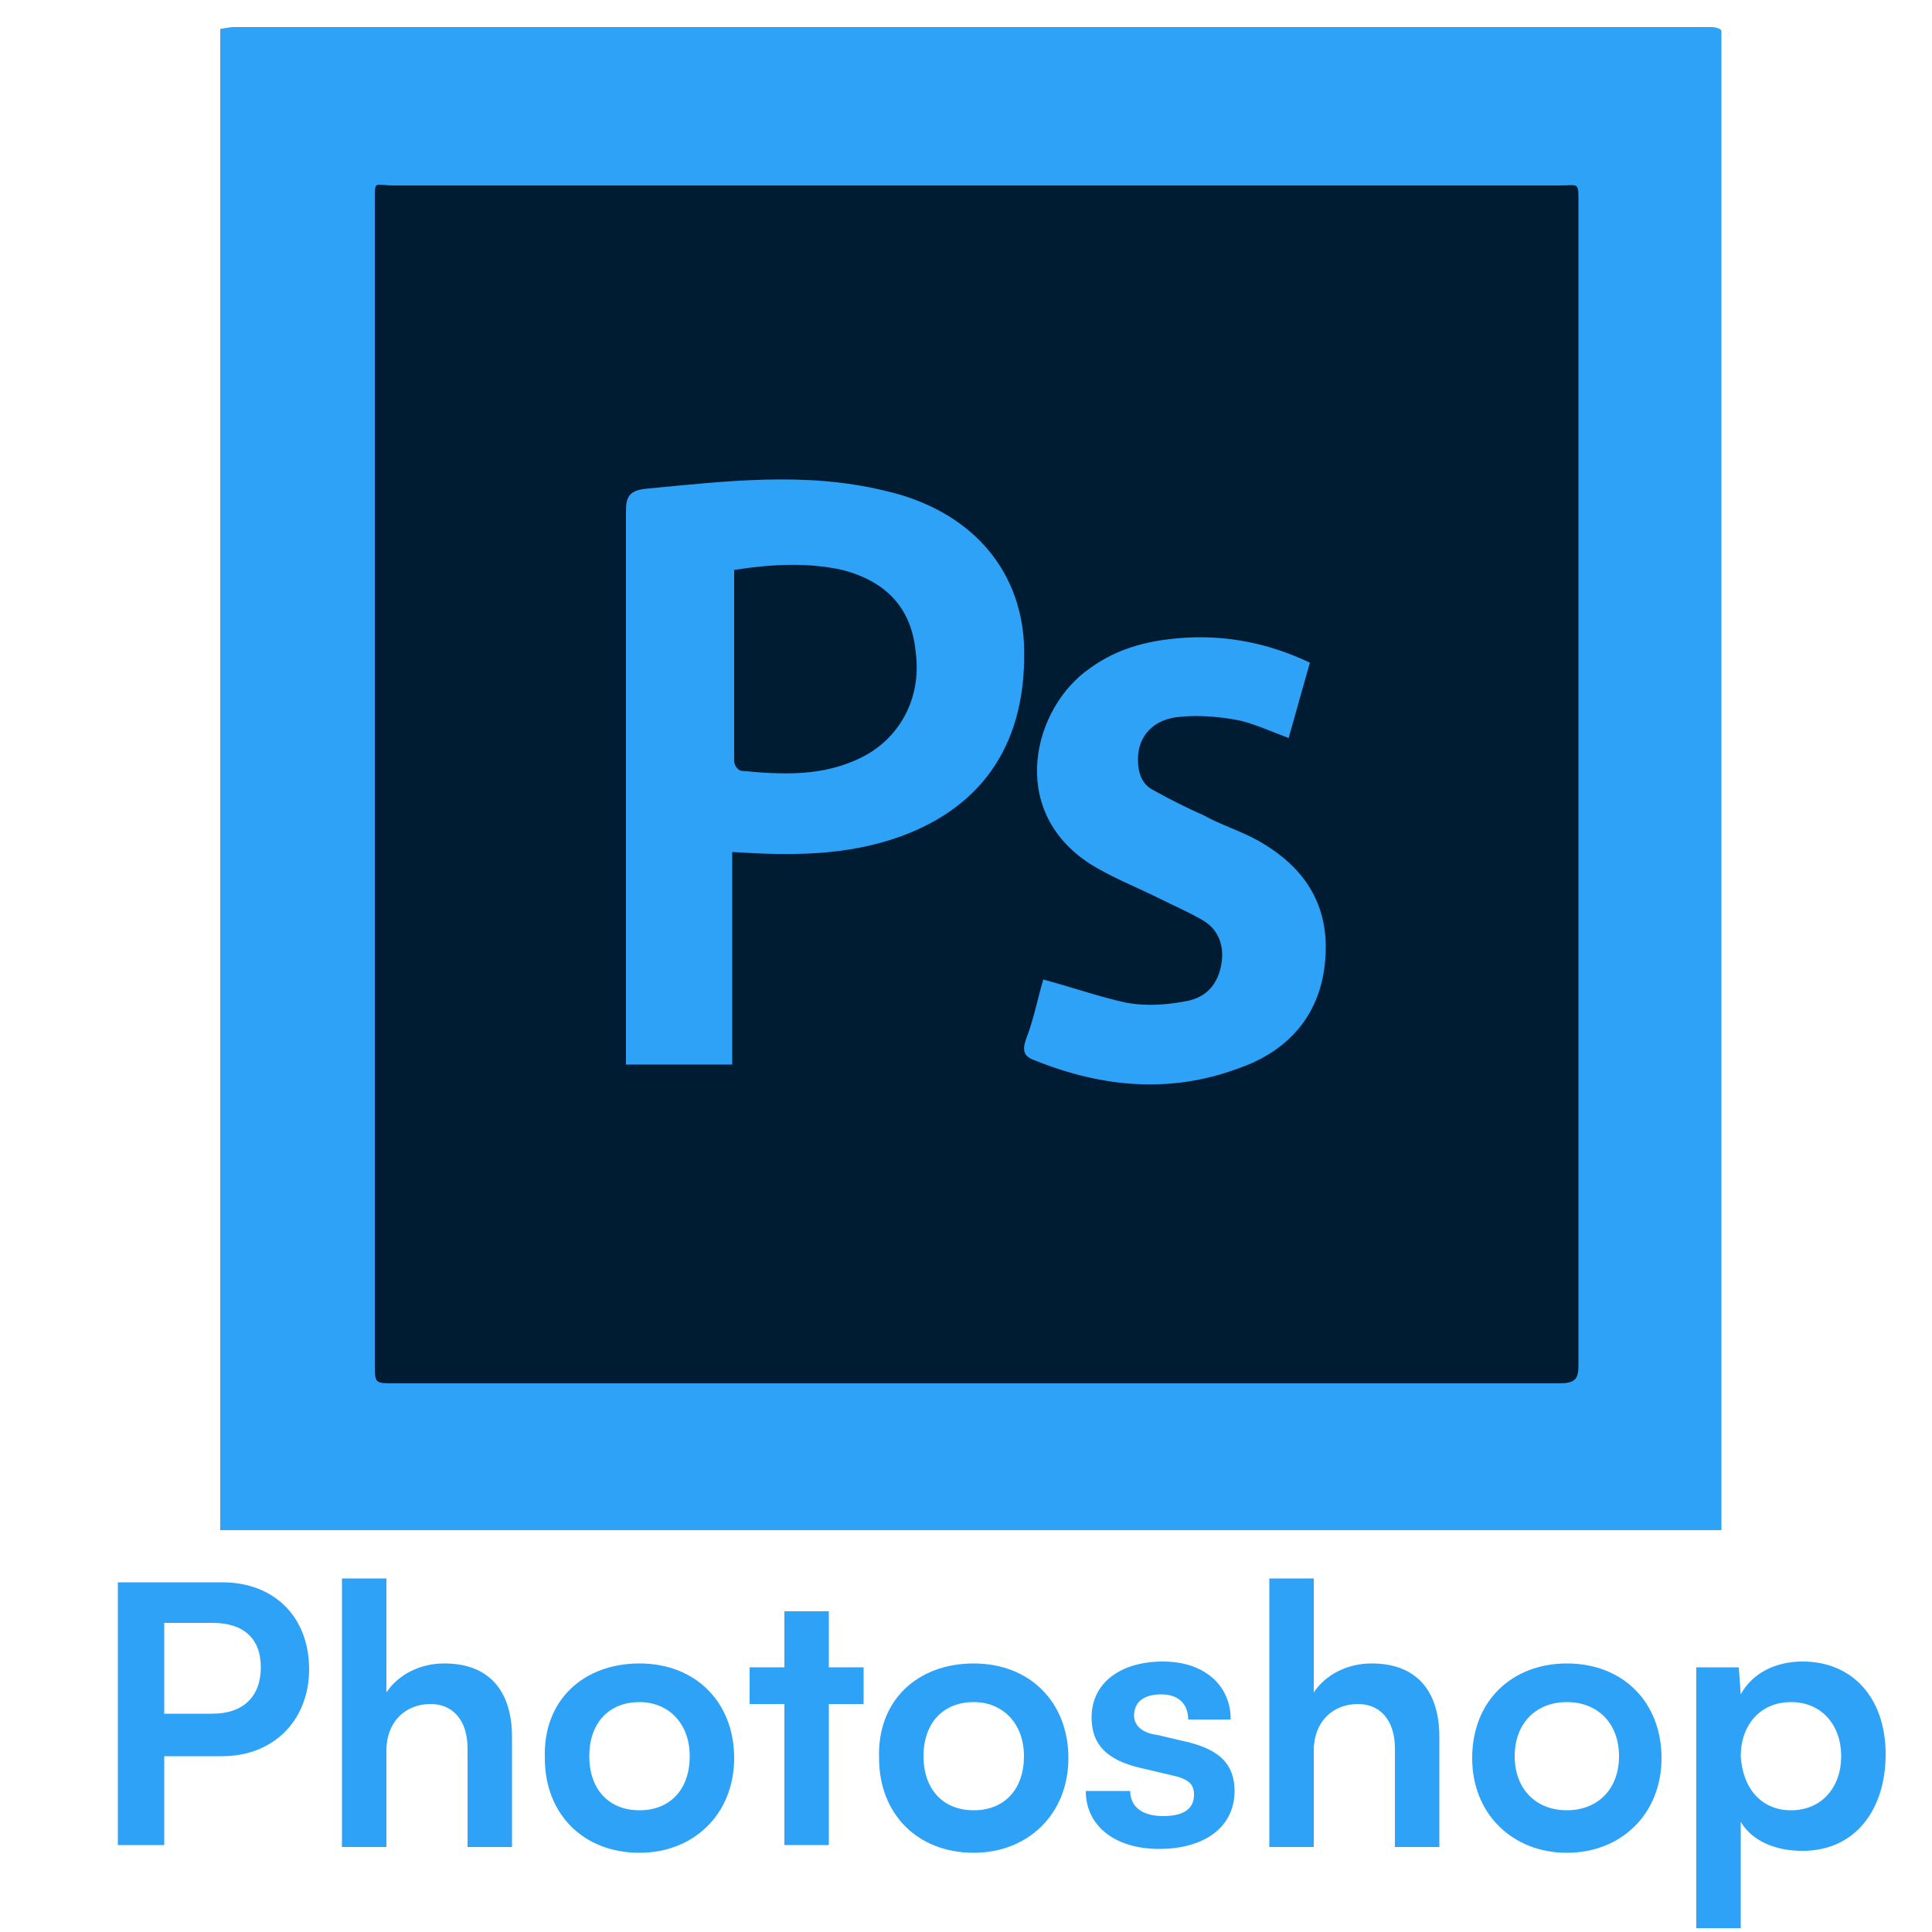 <?xml version="1.0" encoding="utf-8"?>
<!-- Generator: Adobe Illustrator 24.1.3, SVG Export Plug-In . SVG Version: 6.00 Build 0)  -->
<svg version="1.1"
	 id="svg4" sodipodi:docname="photoshop.svg" xmlns:inkscape="http://www.inkscape.org/namespaces/inkscape" xmlns:sodipodi="http://sodipodi.sourceforge.net/DTD/sodipodi-0.dtd" xmlns:svg="http://www.w3.org/2000/svg"
	 xmlns="http://www.w3.org/2000/svg" xmlns:xlink="http://www.w3.org/1999/xlink" x="0px" y="0px" viewBox="0 0 100 100"
	 style="enable-background:new 0 0 100 100;" xml:space="preserve">
<style type="text/css">
	.st0{fill:#001C33;}
	.st1{enable-background:new    ;}
	.st2{fill:#2DA2F6;}
	.st3{fill-rule:evenodd;clip-rule:evenodd;fill:#2DA2F6;}
</style>
<sodipodi:namedview  bordercolor="#000000" borderopacity="0.25" id="namedview6" inkscape:deskcolor="#d1d1d1" inkscape:pagecheckerboard="0" inkscape:pageopacity="0.0" inkscape:showpageshadow="2" pagecolor="#ffffff" showgrid="false">
	</sodipodi:namedview>
<g id="layer2" inkscape:groupmode="layer" inkscape:label="Layer 2">
	<rect id="rect2745" x="16.4" y="7.1" class="st0" width="67.9" height="66.7"/>
</g>
<g id="layer1" inkscape:groupmode="layer" inkscape:label="Layer 1">
	<g class="st1">
		<path class="st2" d="M8.5,90.8v4.7H6.1V81.9h5.4c2.7,0,4.5,1.8,4.5,4.5c0,2.6-1.8,4.5-4.5,4.5H8.5z M8.5,84v4.7H11
			c1.6,0,2.5-0.9,2.5-2.4c0-1.5-0.9-2.3-2.5-2.3H8.5z"/>
		<path class="st2" d="M17.7,95.5V81.7H20v5.9c0.6-0.9,1.7-1.5,3-1.5c2.3,0,3.5,1.4,3.5,3.8v5.7h-2.3v-5.1c0-1.5-0.8-2.3-1.9-2.3
			c-1.4,0-2.3,1-2.3,2.4v5H17.7z"/>
		<path class="st2" d="M33.1,86.1c2.9,0,4.9,2,4.9,4.9c0,2.9-2.1,4.9-4.9,4.9c-2.9,0-4.9-2-4.9-4.9C28.1,88,30.2,86.1,33.1,86.1z
			 M33.1,93.7c1.6,0,2.6-1.1,2.6-2.8s-1.1-2.8-2.6-2.8c-1.6,0-2.6,1.1-2.6,2.8S31.5,93.7,33.1,93.7z"/>
		<path class="st2" d="M40.6,95.5v-7.3h-1.8v-1.9h1.8v-2.9h2.3v2.9h1.8v1.9h-1.8v7.3H40.6z"/>
		<path class="st2" d="M50.4,86.1c2.9,0,4.9,2,4.9,4.9c0,2.9-2.1,4.9-4.9,4.9c-2.9,0-4.9-2-4.9-4.9C45.4,88,47.5,86.1,50.4,86.1z
			 M50.4,93.7c1.6,0,2.6-1.1,2.6-2.8s-1.1-2.8-2.6-2.8c-1.6,0-2.6,1.1-2.6,2.8S48.8,93.7,50.4,93.7z"/>
		<path class="st2" d="M58.5,92.7c0,0.8,0.6,1.3,1.7,1.3c1.1,0,1.6-0.4,1.6-1.1c0-0.5-0.2-0.8-1.1-1l-1.7-0.4
			c-1.7-0.4-2.5-1.2-2.5-2.6c0-1.8,1.5-2.9,3.7-2.9c2.1,0,3.5,1.2,3.5,3h-2.2c0-0.8-0.5-1.3-1.4-1.3c-0.9,0-1.4,0.4-1.4,1.1
			c0,0.5,0.4,0.9,1.2,1l1.7,0.4c1.5,0.4,2.3,1.1,2.3,2.5c0,1.9-1.6,3-3.9,3c-2.3,0-3.8-1.2-3.8-3H58.5z"/>
		<path class="st2" d="M65.7,95.5V81.7H68v5.9c0.6-0.9,1.7-1.5,3-1.5c2.3,0,3.5,1.4,3.5,3.8v5.7h-2.3v-5.1c0-1.5-0.8-2.3-1.9-2.3
			c-1.4,0-2.3,1-2.3,2.4v5H65.7z"/>
		<path class="st2" d="M81.1,86.1c2.9,0,4.9,2,4.9,4.9c0,2.9-2.1,4.9-4.9,4.9s-4.9-2-4.9-4.9C76.2,88,78.3,86.1,81.1,86.1z
			 M81.1,93.7c1.6,0,2.7-1.1,2.7-2.8s-1.1-2.8-2.7-2.8c-1.6,0-2.7,1.1-2.7,2.8S79.5,93.7,81.1,93.7z"/>
		<path class="st2" d="M87.9,86.3H90l0.1,1.4c0.6-1.1,1.8-1.7,3.2-1.7c2.6,0,4.3,1.9,4.3,4.8c0,2.9-1.6,5-4.3,5
			c-1.4,0-2.6-0.5-3.2-1.5v5.5h-2.3V86.3z M92.7,93.7c1.6,0,2.6-1.2,2.6-2.8c0-1.6-1-2.8-2.6-2.8c-1.6,0-2.6,1.2-2.6,2.8
			C90.2,92.6,91.2,93.7,92.7,93.7z"/>
	</g>
	<path id="path2" class="st3" d="M88.6,1.4c-22.3,0-44.6,0-66.9,0c-3.2,0-6.4,0-9.6,0c-0.2,0-0.7,0.1-0.7,0.1v77.7h77.7V1.6
		C89.1,1.5,88.8,1.4,88.6,1.4z M80.7,71.6c-20.1,0-40.2,0-60.3,0c-1,0-1,0-1-1V10.3c0-1,0-0.7,1-0.7h60.3c1,0,1-0.2,1,0.8v30.1
		c0,10.1,0,20.1,0,30.2C81.7,71.4,81.5,71.6,80.7,71.6z M45.8,25.4c-4.1-1-8.2-0.5-12.4-0.1c-0.9,0.1-1,0.5-1,1.2
		c0,9.4,0,18.7,0,28.1v0.5h5.5v-11c3.1,0.2,5.9,0.2,8.7-0.8c4.4-1.6,6.6-5,6.4-10C52.8,29.4,50.2,26.4,45.8,25.4z M44.6,39.2
		c-2,1-4.1,0.9-6.2,0.7c-0.2,0-0.4-0.3-0.4-0.5c0-3.3,0-6.6,0-9.9c1.9-0.3,3.8-0.4,5.6,0c2.3,0.6,3.6,2,3.8,4.3
		C47.7,36.1,46.6,38.2,44.6,39.2z M65.1,43.5c-0.9-0.5-1.9-0.8-2.8-1.3c-0.9-0.4-1.7-0.8-2.6-1.3c-0.6-0.3-0.8-0.9-0.8-1.6
		c0-1.2,0.8-2.1,2.2-2.2c1-0.1,2.1,0,3.1,0.2c0.8,0.2,1.7,0.6,2.5,0.9l1.1-3.9c-2.1-1-4.2-1.4-6.3-1.3c-1.9,0.1-3.6,0.5-5.1,1.6
		c-2.9,2-4.3,7.3,0,10.1c1.1,0.7,2.4,1.2,3.6,1.8c0.8,0.4,1.5,0.7,2.2,1.1c0.9,0.5,1.2,1.4,1,2.4c-0.2,1-0.8,1.6-1.7,1.8
		c-1,0.2-2.1,0.3-3.2,0.1c-1.4-0.3-2.8-0.8-4.3-1.2c-0.3,1-0.5,2.1-0.9,3.1c-0.2,0.6-0.1,0.9,0.5,1.1c3.5,1.4,7,1.7,10.5,0.4
		c2.6-0.9,4.3-2.8,4.5-5.7C68.8,46.9,67.6,44.9,65.1,43.5L65.1,43.5z"/>
</g>
</svg>
